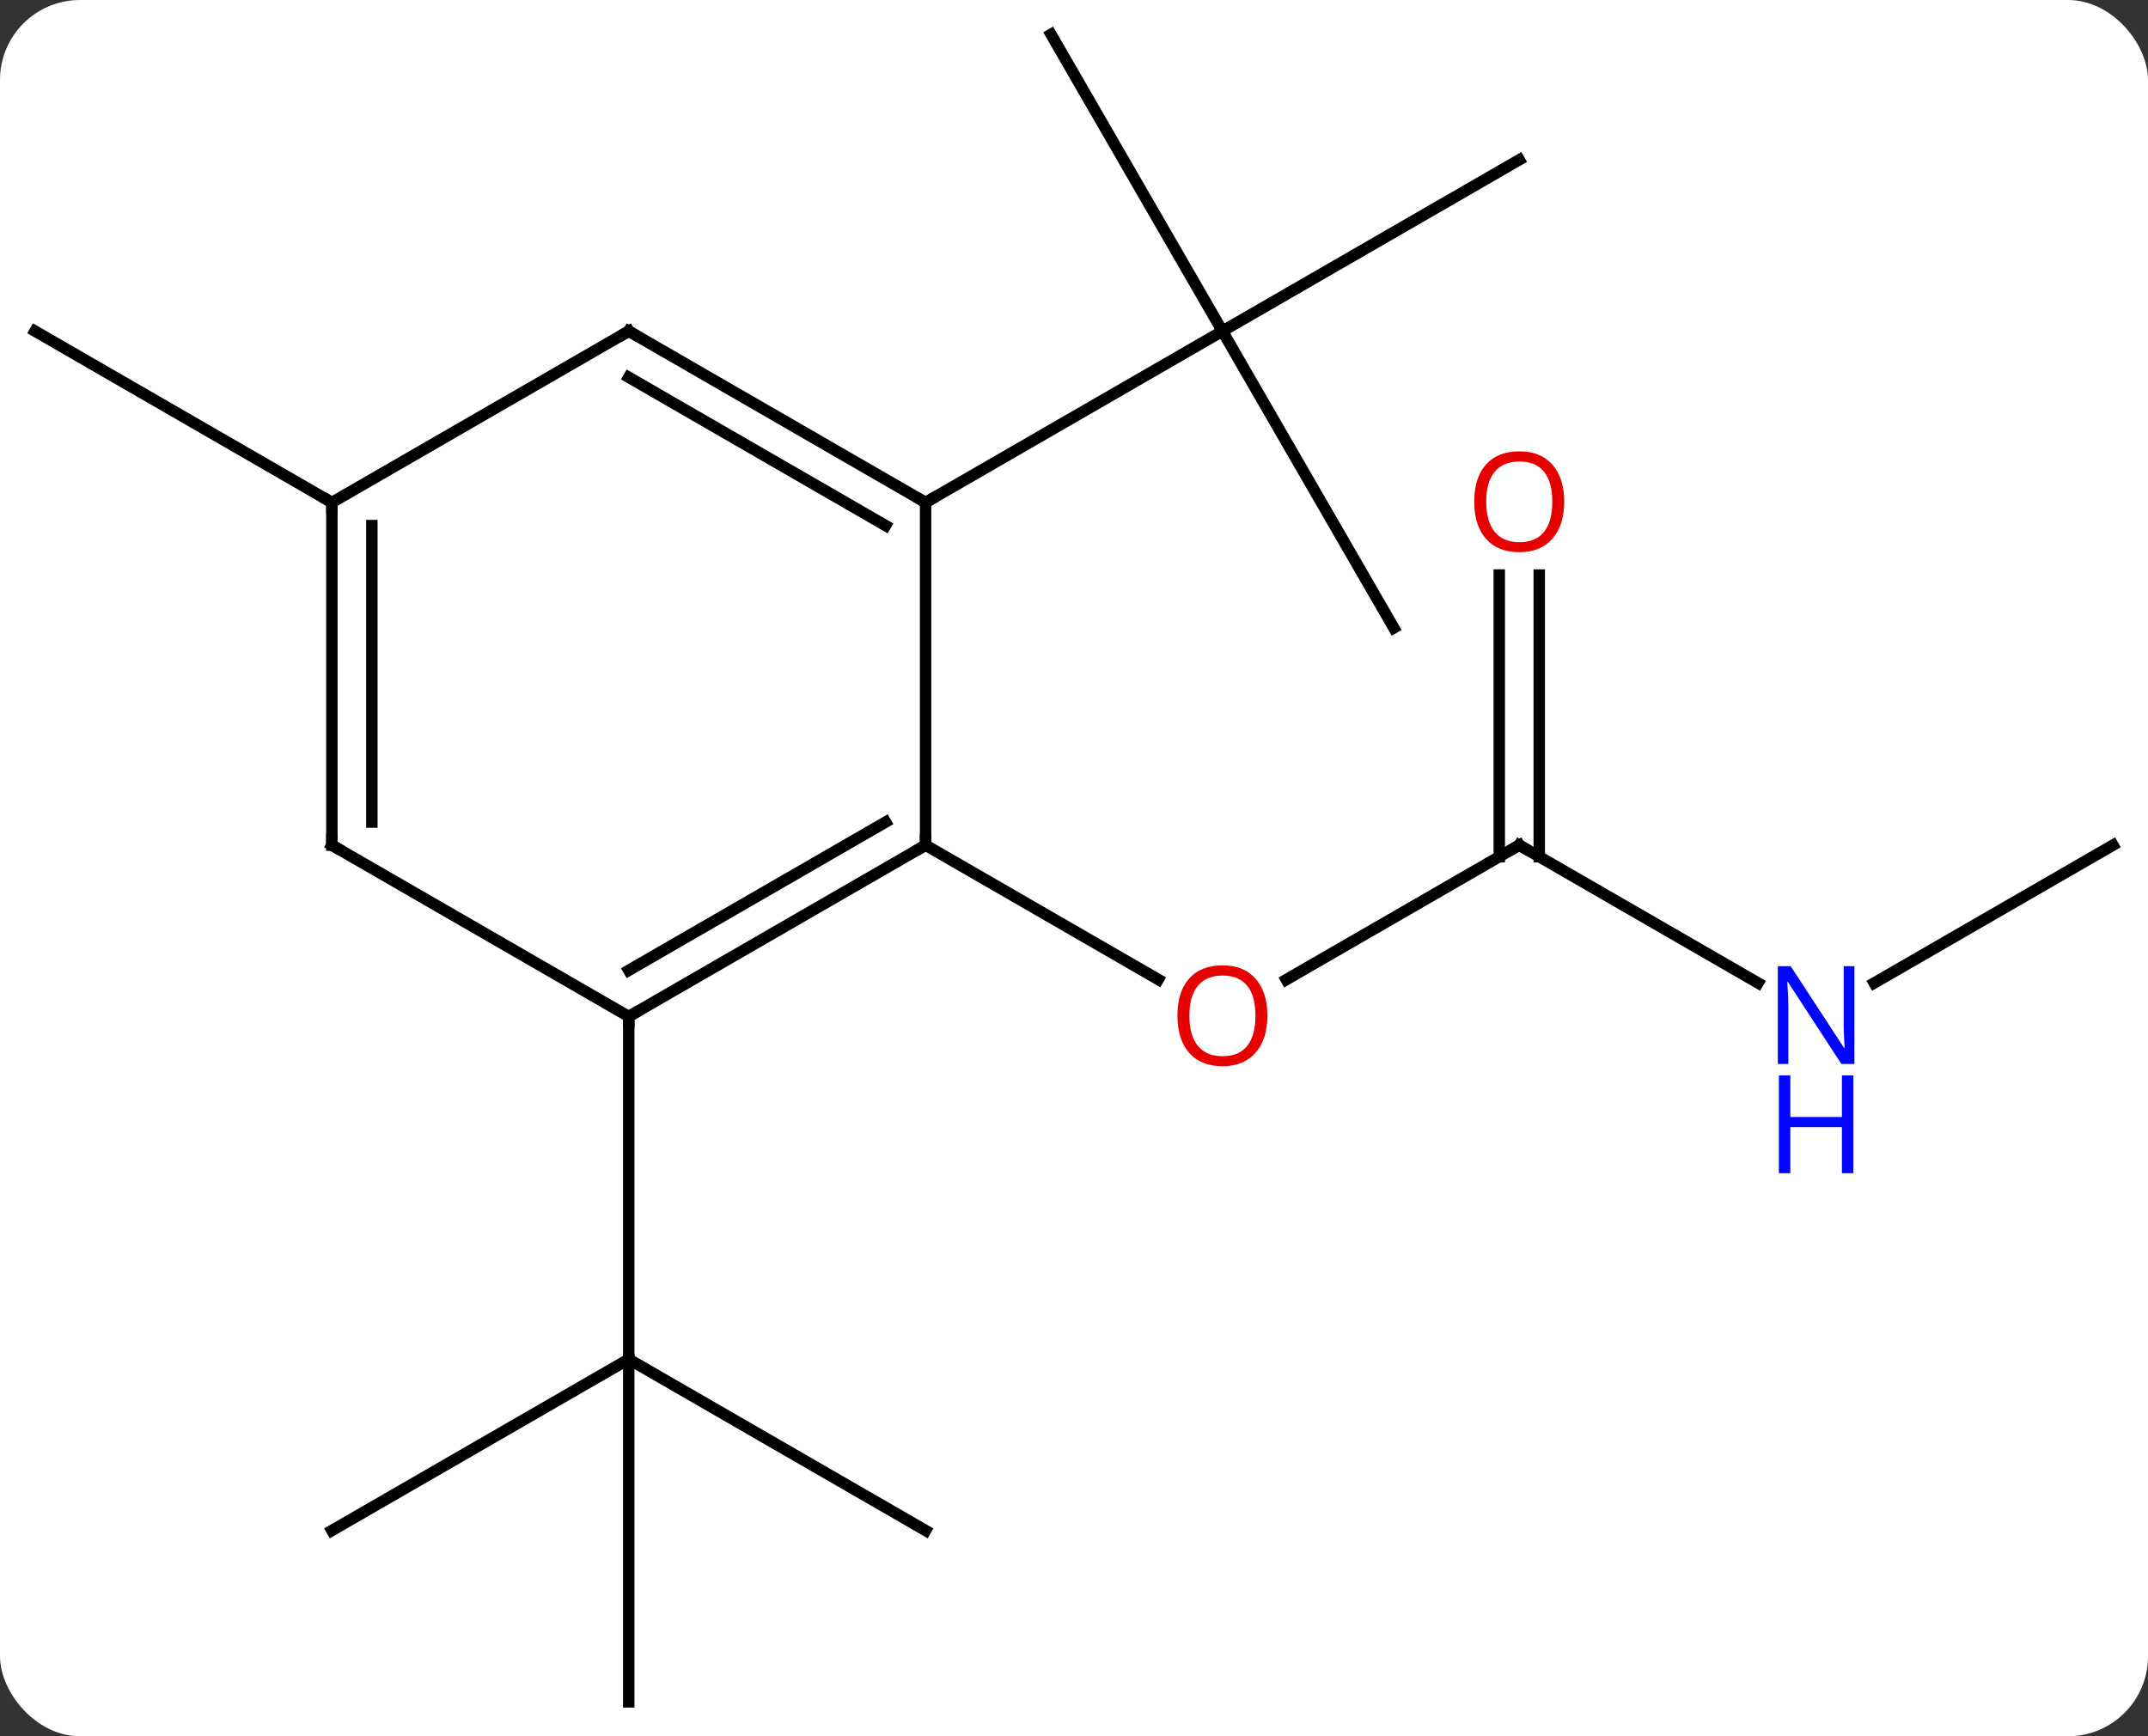 <svg width="188" viewBox="0 0 188 152" style="fill-opacity:1; color-rendering:auto; color-interpolation:auto; text-rendering:auto; stroke:black; stroke-linecap:square; stroke-miterlimit:10; shape-rendering:auto; stroke-opacity:1; fill:black; stroke-dasharray:none; font-weight:normal; stroke-width:1; font-family:'Open Sans'; font-style:normal; stroke-linejoin:miter; font-size:12; stroke-dashoffset:0; image-rendering:auto;" height="152" class="cas-substance-image" xmlns:xlink="http://www.w3.org/1999/xlink" xmlns="http://www.w3.org/2000/svg"><rect x="0" y="0" width="188" height="152" fill="#333333" stroke="none"/><svg class="cas-substance-single-component"><rect y="0" x="0" width="188" stroke="none" ry="7" rx="7" height="152" fill="white" class="cas-substance-group"/><svg y="0" x="0" width="188" viewBox="0 0 188 152" style="fill:black;" height="152" class="cas-substance-single-component-image"><svg><g><g transform="translate(94,76)" style="text-rendering:geometricPrecision; color-rendering:optimizeQuality; color-interpolation:linearRGB; stroke-linecap:butt; image-rendering:optimizeQuality;"><line y2="-2.01" y1="9.764" x2="38.97" x1="18.578" style="fill:none;"/><line y2="-2.01" y1="9.749" x2="-12.99" x1="7.376" style="fill:none;"/><line y2="10.055" y1="-2.01" x2="59.869" x1="38.97" style="fill:none;"/><line y2="-25.658" y1="-1" x2="40.72" x1="40.72" style="fill:none;"/><line y2="-25.658" y1="-1" x2="37.22" x1="37.22" style="fill:none;"/><line y2="-2.01" y1="10.055" x2="90.933" x1="70.037" style="fill:none;"/><line y2="57.99" y1="42.99" x2="-12.99" x1="-38.97" style="fill:none;"/><line y2="72.99" y1="42.99" x2="-38.97" x1="-38.97" style="fill:none;"/><line y2="57.99" y1="42.99" x2="-64.953" x1="-38.97" style="fill:none;"/><line y2="12.99" y1="42.99" x2="-38.97" x1="-38.97" style="fill:none;"/><line y2="-72.99" y1="-47.01" x2="-2.01" x1="12.99" style="fill:none;"/><line y2="-62.01" y1="-47.01" x2="38.97" x1="12.99" style="fill:none;"/><line y2="-21.03" y1="-47.01" x2="27.99" x1="12.99" style="fill:none;"/><line y2="-32.01" y1="-47.01" x2="-12.99" x1="12.99" style="fill:none;"/><line y2="-32.01" y1="-47.01" x2="-64.953" x1="-90.933" style="fill:none;"/><line y2="12.99" y1="-2.01" x2="-38.97" x1="-12.99" style="fill:none;"/><line y2="8.948" y1="-4.031" x2="-38.97" x1="-16.49" style="fill:none;"/><line y2="-32.01" y1="-2.01" x2="-12.99" x1="-12.99" style="fill:none;"/><line y2="-2.01" y1="12.99" x2="-64.953" x1="-38.97" style="fill:none;"/><line y2="-47.01" y1="-32.01" x2="-38.97" x1="-12.99" style="fill:none;"/><line y2="-42.969" y1="-29.989" x2="-38.97" x1="-16.49" style="fill:none;"/><line y2="-32.01" y1="-2.01" x2="-64.953" x1="-64.953" style="fill:none;"/><line y2="-29.989" y1="-4.031" x2="-61.453" x1="-61.453" style="fill:none;"/><line y2="-32.01" y1="-47.01" x2="-64.953" x1="-38.97" style="fill:none;"/></g><g transform="translate(94,76)" style="fill:rgb(230,0,0); text-rendering:geometricPrecision; color-rendering:optimizeQuality; image-rendering:optimizeQuality; font-family:'Open Sans'; stroke:rgb(230,0,0); color-interpolation:linearRGB;"><path style="stroke:none;" d="M16.927 12.92 Q16.927 14.982 15.888 16.162 Q14.849 17.342 13.006 17.342 Q11.115 17.342 10.084 16.177 Q9.053 15.013 9.053 12.904 Q9.053 10.81 10.084 9.662 Q11.115 8.513 13.006 8.513 Q14.865 8.513 15.896 9.685 Q16.927 10.857 16.927 12.92 ZM10.099 12.92 Q10.099 14.654 10.842 15.56 Q11.584 16.467 13.006 16.467 Q14.428 16.467 15.154 15.568 Q15.881 14.67 15.881 12.92 Q15.881 11.185 15.154 10.295 Q14.428 9.404 13.006 9.404 Q11.584 9.404 10.842 10.303 Q10.099 11.201 10.099 12.92 Z"/></g><g transform="translate(94,76)" style="stroke-linecap:butt; text-rendering:geometricPrecision; color-rendering:optimizeQuality; image-rendering:optimizeQuality; font-family:'Open Sans'; color-interpolation:linearRGB; stroke-miterlimit:5;"><path style="fill:none;" d="M38.537 -1.76 L38.97 -2.01 L39.403 -1.76"/><path style="fill:rgb(0,5,255); stroke:none;" d="M68.305 17.146 L67.164 17.146 L62.476 9.959 L62.43 9.959 Q62.523 11.224 62.523 12.271 L62.523 17.146 L61.601 17.146 L61.601 8.584 L62.726 8.584 L67.398 15.74 L67.445 15.74 Q67.445 15.584 67.398 14.724 Q67.351 13.865 67.367 13.49 L67.367 8.584 L68.305 8.584 L68.305 17.146 Z"/><path style="fill:rgb(0,5,255); stroke:none;" d="M68.211 26.709 L67.211 26.709 L67.211 22.677 L62.695 22.677 L62.695 26.709 L61.695 26.709 L61.695 18.146 L62.695 18.146 L62.695 21.787 L67.211 21.787 L67.211 18.146 L68.211 18.146 L68.211 26.709 Z"/><path style="fill:rgb(230,0,0); stroke:none;" d="M42.907 -32.08 Q42.907 -30.018 41.868 -28.838 Q40.829 -27.658 38.986 -27.658 Q37.095 -27.658 36.064 -28.823 Q35.032 -29.987 35.032 -32.096 Q35.032 -34.19 36.064 -35.338 Q37.095 -36.487 38.986 -36.487 Q40.845 -36.487 41.876 -35.315 Q42.907 -34.143 42.907 -32.08 ZM36.079 -32.08 Q36.079 -30.346 36.822 -29.44 Q37.564 -28.533 38.986 -28.533 Q40.407 -28.533 41.134 -29.432 Q41.861 -30.33 41.861 -32.08 Q41.861 -33.815 41.134 -34.705 Q40.407 -35.596 38.986 -35.596 Q37.564 -35.596 36.822 -34.697 Q36.079 -33.799 36.079 -32.08 Z"/><path style="fill:none;" d="M-13.423 -1.76 L-12.99 -2.01 L-12.99 -2.51"/><path style="fill:none;" d="M-38.537 12.74 L-38.97 12.99 L-38.97 13.49"/><path style="fill:none;" d="M-13.423 -32.26 L-12.99 -32.01 L-12.557 -32.26"/><path style="fill:none;" d="M-64.52 -1.76 L-64.953 -2.01 L-64.953 -2.51"/><path style="fill:none;" d="M-38.537 -46.76 L-38.97 -47.01 L-39.403 -46.76"/><path style="fill:none;" d="M-64.953 -31.51 L-64.953 -32.01 L-65.386 -32.26"/></g></g></svg></svg></svg></svg>